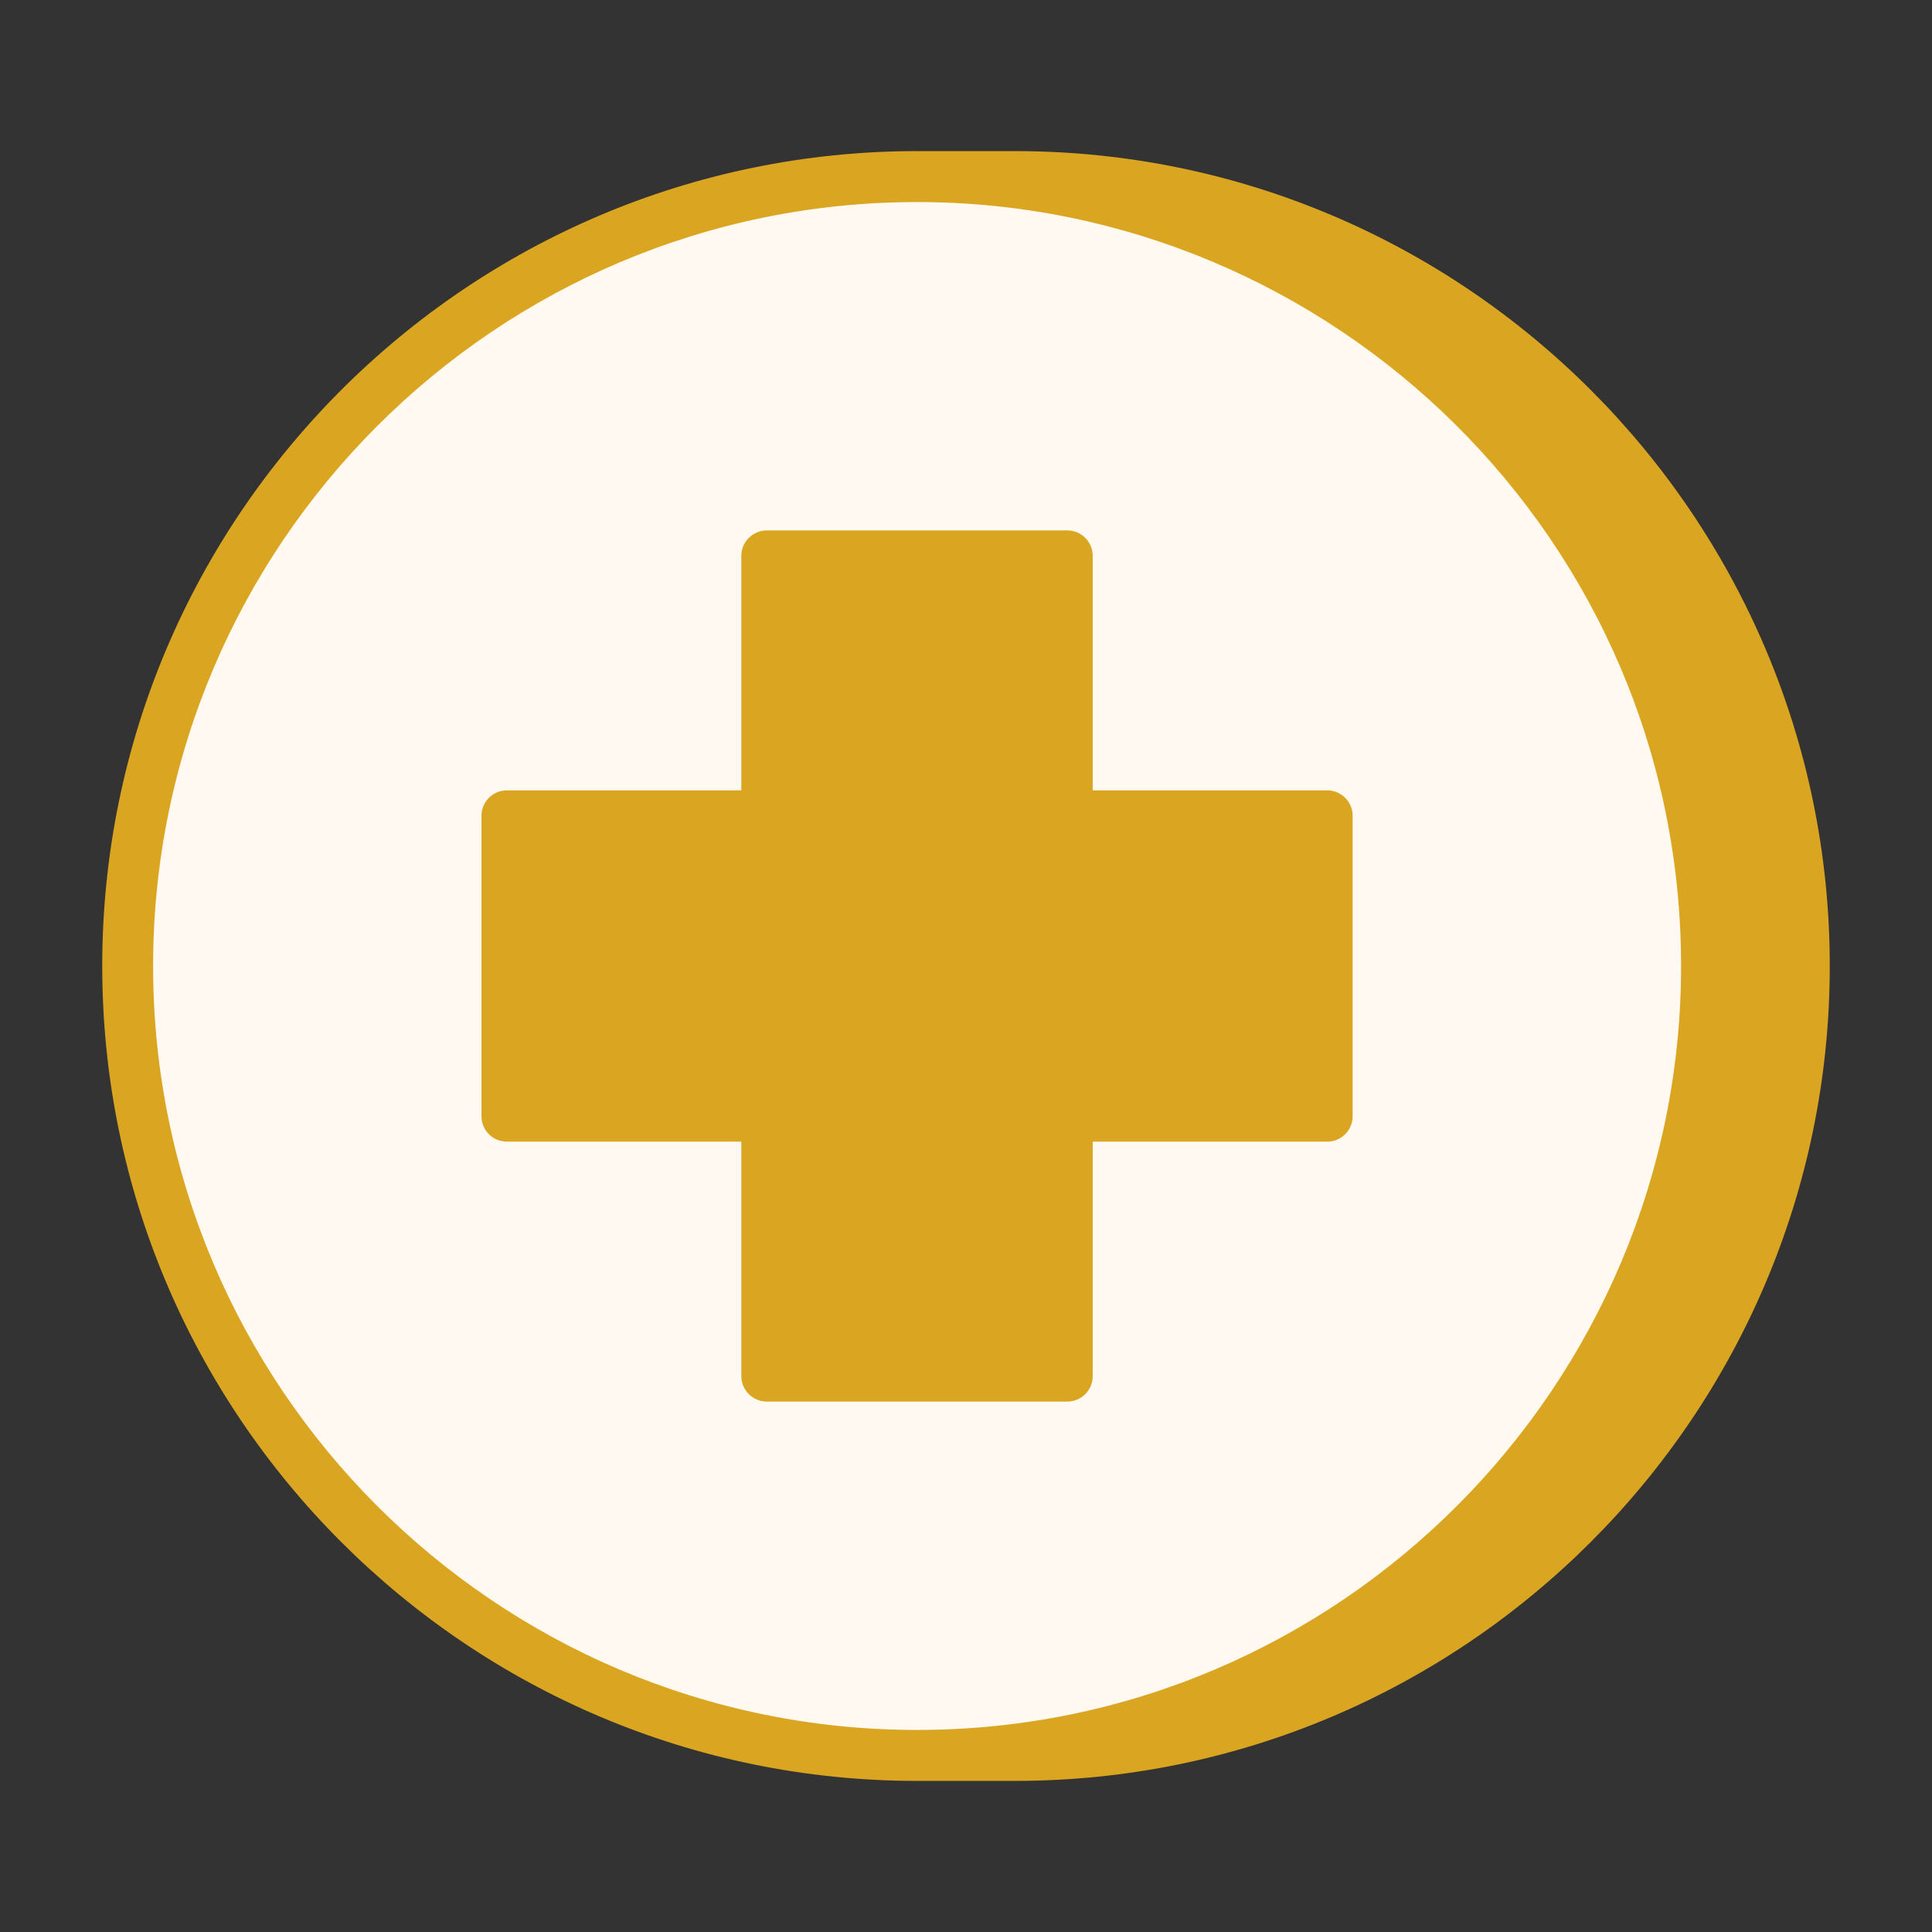 <svg width="24" height="24" viewBox="0 0 24 24" fill="none" xmlns="http://www.w3.org/2000/svg">
<rect x="0" y="0" width="24" height="24" fill="#333333" stroke="none"/>
<path d="M11.393 21.807C16.809 21.807 21.199 17.416 21.199 12C21.199 6.584 16.809 2.193 11.393 2.193C5.977 2.193 1.586 6.584 1.586 12C1.586 17.416 5.977 21.807 11.393 21.807Z" fill="#FFF9F1"/>
<path d="M16.486 10.134H13.258V6.905H9.526V10.134H6.297V13.866H9.526V17.095H13.258V13.866H16.486V10.134Z" fill="#DAA520"/>
<path d="M12.607 1.877C12.546 1.877 12.926 1.877 11.393 1.877C5.811 1.877 1.27 6.418 1.27 12C1.27 17.582 5.811 22.123 11.393 22.123H12.607C18.189 22.123 22.73 17.582 22.73 12C22.73 6.418 18.189 1.877 12.607 1.877ZM1.902 12C1.902 6.767 6.16 2.51 11.393 2.51C16.565 2.51 20.883 6.71 20.883 12C20.883 17.209 16.644 21.49 11.393 21.49C6.16 21.49 1.902 17.233 1.902 12Z" fill="#DAA520"/>
<path d="M13.574 17.095V14.182H16.486C16.661 14.182 16.803 14.041 16.803 13.866V10.134C16.803 9.959 16.661 9.818 16.486 9.818H13.574V6.905C13.574 6.731 13.433 6.589 13.258 6.589H9.526C9.351 6.589 9.209 6.731 9.209 6.905V9.818H6.297C6.122 9.818 5.981 9.959 5.981 10.134V13.866C5.981 14.041 6.122 14.182 6.297 14.182H9.209V17.095C9.209 17.269 9.351 17.411 9.526 17.411H13.258C13.433 17.411 13.574 17.269 13.574 17.095ZM12.941 13.866V16.778H9.842V13.866C9.842 13.691 9.701 13.55 9.526 13.55H6.613V10.45H9.526C9.701 10.45 9.842 10.309 9.842 10.134V7.222H12.941V10.134C12.941 10.309 13.083 10.45 13.258 10.45H16.17V13.55H13.258C13.083 13.55 12.941 13.691 12.941 13.866Z" fill="#DAA520"/>
</svg>
